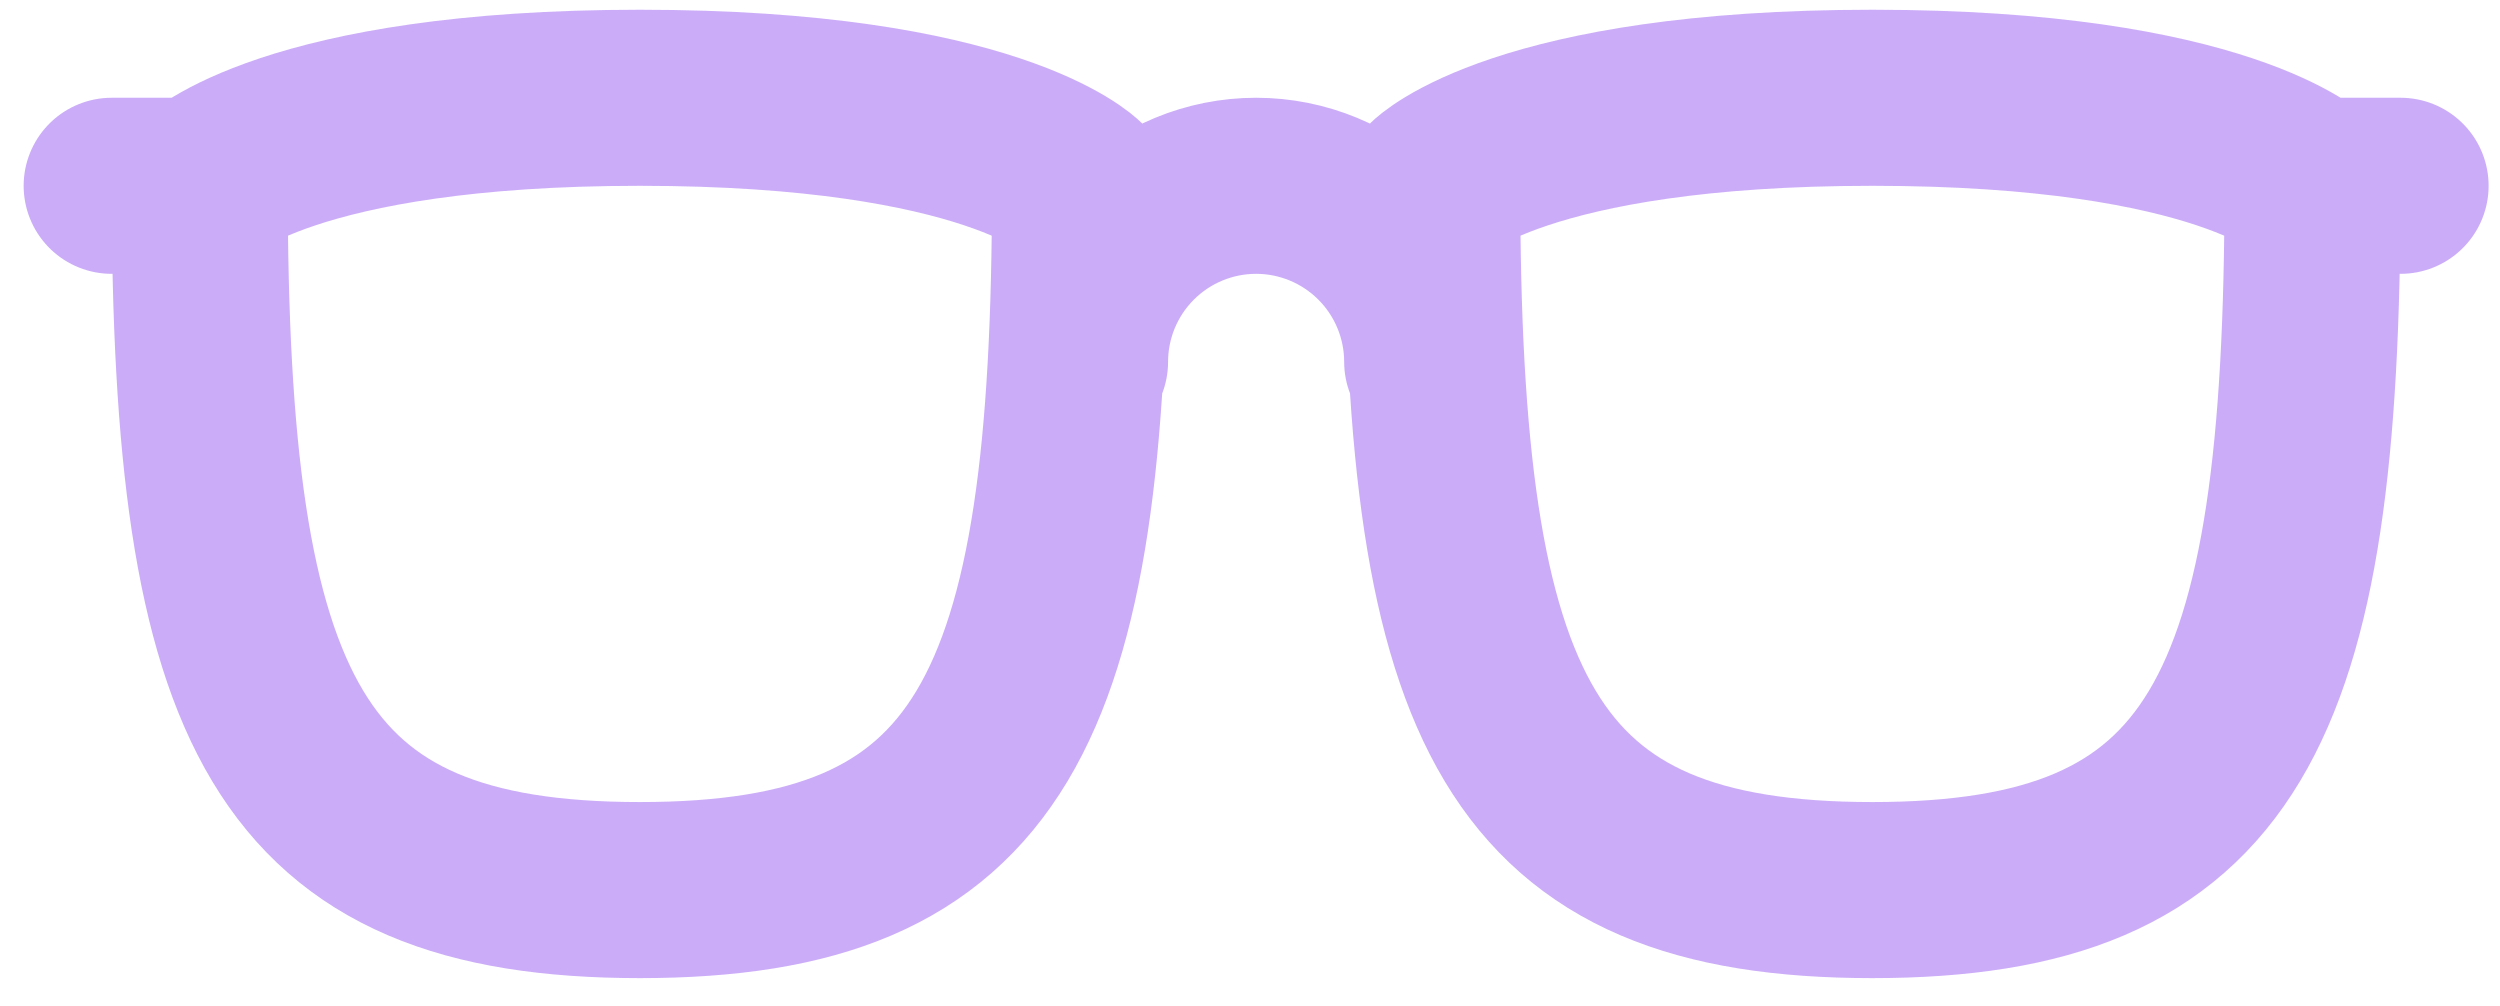 <svg width="82" height="33" viewBox="0 0 82 33" fill="none" xmlns="http://www.w3.org/2000/svg">
<path d="M35.425 11.869C35.425 10.338 36.034 8.869 37.117 7.786C38.2 6.703 39.669 6.094 41.201 6.094C42.732 6.094 44.201 6.703 45.284 7.786C46.367 8.869 46.976 10.338 46.976 11.869M75.851 6.094H78.739M75.851 6.094C75.851 23.419 72.963 29.195 61.413 29.195C49.863 29.195 46.976 23.419 46.976 6.094C46.976 6.094 49.863 3.207 61.413 3.207C72.963 3.207 75.851 6.094 75.851 6.094ZM6.55 6.094H3.663M6.55 6.094C6.55 23.419 9.438 29.195 20.988 29.195C32.538 29.195 35.425 23.419 35.425 6.094C35.425 6.094 32.538 3.207 20.988 3.207C9.438 3.207 6.55 6.094 6.55 6.094Z" stroke="#CBACF8" stroke-width="5.775" stroke-linecap="round" stroke-linejoin="round"/>
</svg>
